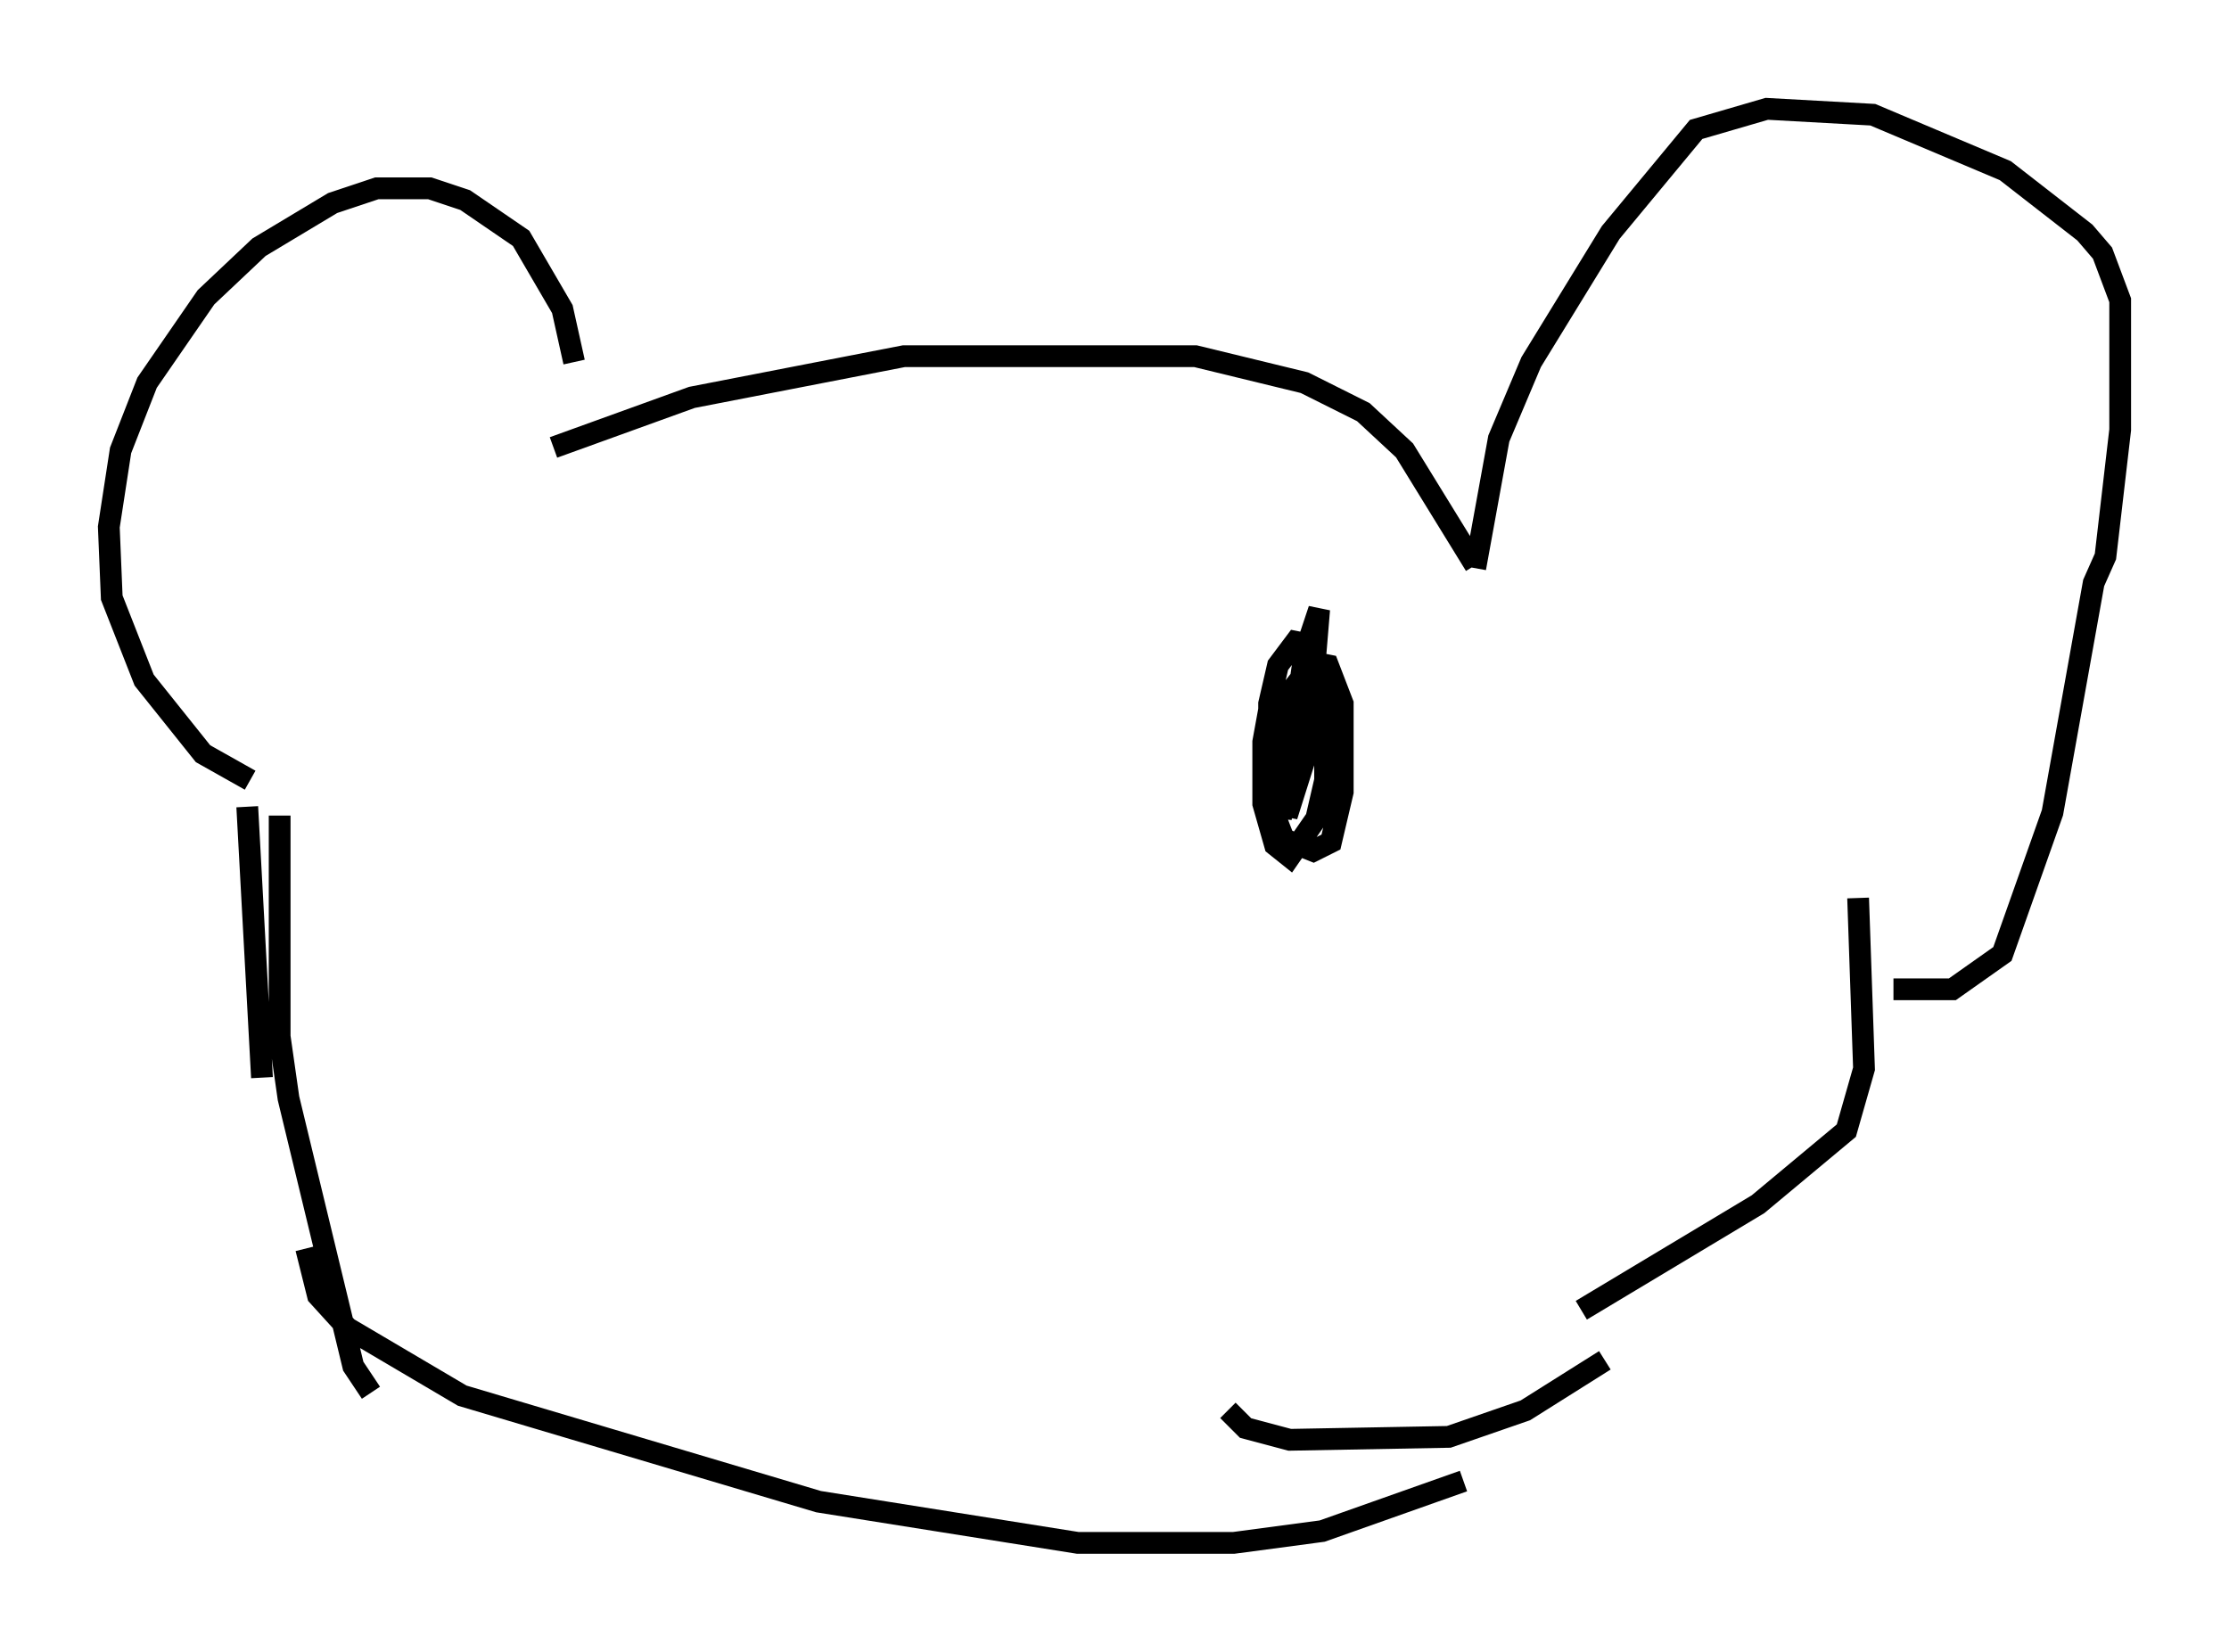 <?xml version="1.0" encoding="utf-8" ?>
<svg baseProfile="full" height="75.899" version="1.1" width="102.421" xmlns="http://www.w3.org/2000/svg" xmlns:ev="http://www.w3.org/2001/xml-events" xmlns:xlink="http://www.w3.org/1999/xlink"><defs /><rect fill="white" height="75.899" width="102.421" x="0" y="0" /><path d="M26.109, 24.486 m0.271, -7.848 l-0.541, -2.436 -1.894, -3.248 l-2.571, -1.759 -1.624, -0.541 l-2.436, 0.0 -2.03, 0.677 l-3.383, 2.03 -2.436, 2.3 l-2.706, 3.924 -1.218, 3.112 l-0.541, 3.518 0.135, 3.248 l1.488, 3.789 2.706, 3.383 l2.165, 1.218 m13.938, -15.291 l6.36, -2.3 9.743, -1.894 l13.396, 0.0 5.007, 1.218 l2.706, 1.353 1.894, 1.759 l3.248, 5.277 m0.0, 0.135 l1.083, -5.954 1.488, -3.518 l3.654, -5.954 3.924, -4.736 l3.248, -0.947 4.871, 0.271 l6.089, 2.571 3.654, 2.842 l0.812, 0.947 0.812, 2.165 l0.0, 5.954 -0.677, 5.819 l-0.541, 1.218 -1.894, 10.555 l-2.3, 6.495 -2.3, 1.624 l-2.706, 0.0 m-75.642, -8.39 l0.677, 12.449 m0.812, -12.043 l0.0, 10.149 0.406, 2.842 l2.977, 12.314 0.812, 1.218 m-2.977, -6.631 l0.541, 2.165 1.353, 1.488 l5.277, 3.112 16.373, 4.871 l11.908, 1.894 7.172, 0.0 l4.059, -0.541 6.495, -2.3 m-10.825, -3.248 l0.812, 0.812 2.03, 0.541 l7.307, -0.135 3.518, -1.218 l3.654, -2.3 m11.637, -21.245 l0.271, 7.848 -0.812, 2.842 l-4.059, 3.383 -8.119, 4.871 m-13.667, -28.416 l-0.677, 0.812 -0.271, 1.488 l0.0, 2.842 0.541, 1.894 l0.677, 0.541 1.218, -1.759 l0.406, -1.759 0.0, -4.601 l-0.677, -1.624 -0.677, -0.135 l-0.812, 1.083 -0.406, 1.759 l0.0, 4.465 0.677, 1.759 l1.353, 0.541 0.812, -0.406 l0.541, -2.3 0.0, -4.059 l-0.677, -1.759 -0.677, -0.135 l-0.947, 1.218 -0.812, 5.277 l0.677, 0.135 0.812, -2.571 l0.541, -6.495 -0.677, 2.03 l-1.083, 7.578 0.406, -5.277 " fill="none" stroke="black" stroke-width="1" /></svg>